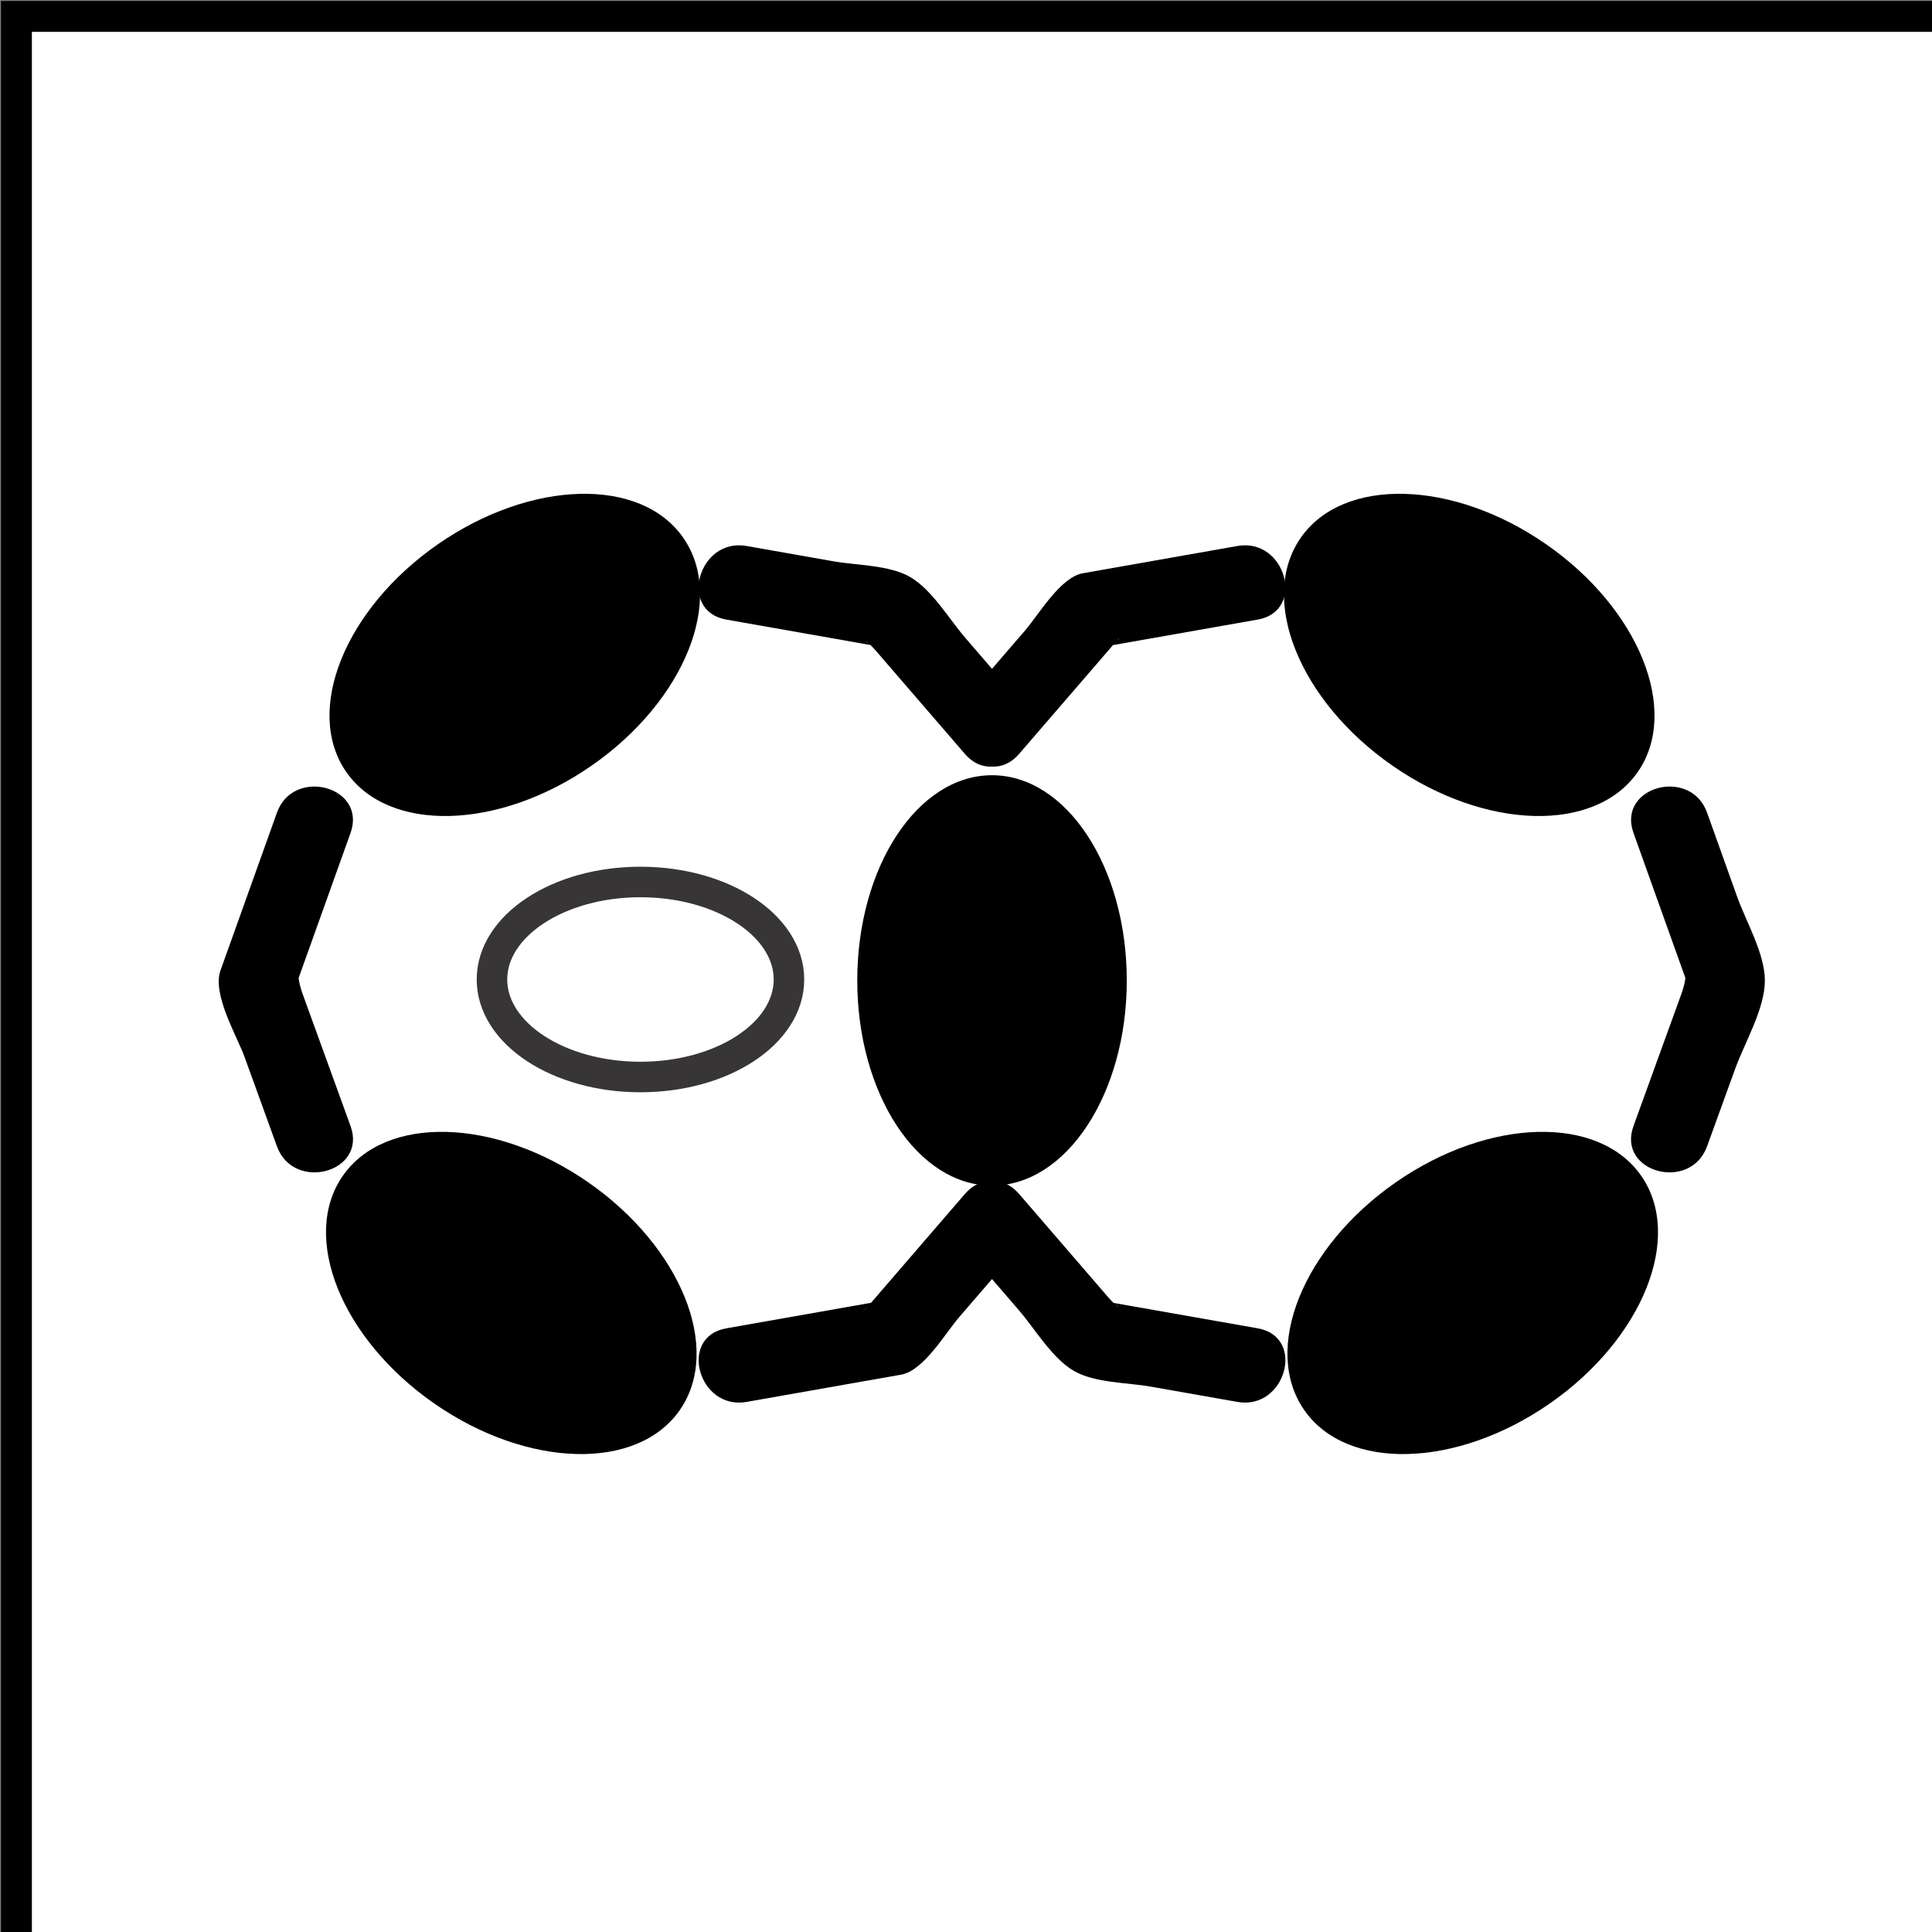 <?xml version="1.0" encoding="UTF-8" standalone="no"?>
<svg
   xmlns:dc="http://purl.org/dc/elements/1.1/"
   xmlns:cc="http://creativecommons.org/ns#"
   xmlns:rdf="http://www.w3.org/1999/02/22-rdf-syntax-ns#"
   xmlns:svg="http://www.w3.org/2000/svg"
   xmlns="http://www.w3.org/2000/svg"
   xmlns:sodipodi="http://sodipodi.sourceforge.net/DTD/sodipodi-0.dtd"
   xmlns:inkscape="http://www.inkscape.org/namespaces/inkscape"
   width="62.5"
   height="62.5"
   viewBox="39.465 119.673 62.5 62.5"
   id="svg3874"
   version="1.1"
   inkscape:version="0.91 r13725"
   sodipodi:docname="pilars.svg">
  <rect x="39.465" y="119.673" width="62.5" height="62.5" fill="#808080" stroke="none"/>
  <defs
     id="defs3882" />
  <sodipodi:namedview
     pagecolor="#ffffff"
     bordercolor="#666666"
     borderopacity="1"
     objecttolerance="10"
     gridtolerance="10"
     guidetolerance="10"
     inkscape:pageopacity="0"
     inkscape:pageshadow="2"
     inkscape:window-width="1366"
     inkscape:window-height="740"
     id="namedview3880"
     showgrid="false"
     inkscape:zoom="3.776"
     inkscape:cx="37.738351"
     inkscape:cy="31.25"
     inkscape:window-x="0"
     inkscape:window-y="0"
     inkscape:window-maximized="1"
     inkscape:current-layer="svg3874" />
  <g
     id="g22265-6"
     transform="matrix(1.25,0,0,-1.25,-1357.639,1749.966)">
    <rect
       transform="scale(1,-1)"
       y="-1303.81"
       x="1118.108"
       height="50"
       width="50"
       id="rect20950-9"
       style="fill:#ffffff;fill-rule:evenodd;stroke:#000000;stroke-width:0.8px;stroke-linecap:butt;stroke-linejoin:miter;stroke-opacity:1" />
    <g
       style="fill:#000000"
       transform="matrix(0.395,0,0,0.395,428.667,637.656)"
       id="g21037-3">
      <g
         style="fill:none"
         transform="translate(1786.304,1616.976)"
         id="g16726-7">
        <path
           id="path16728-4"
           style="fill:none;stroke:#373535;stroke-width:2;stroke-linecap:butt;stroke-linejoin:miter;stroke-miterlimit:10;stroke-dasharray:none;stroke-opacity:1"
           d="m 0,0 c 5.379,0 9.732,2.861 9.732,6.39 0,3.528 -4.353,6.388 -9.732,6.388 -5.37,0 -9.726,-2.86 -9.726,-6.388 C -9.726,2.861 -5.37,0 0,0 Z"
           inkscape:connector-curvature="0" />
      </g>
      <g
         style="fill:#000000"
         transform="translate(1783.107,1637.377)"
         id="g16730-5">
        <path
           id="path16732-2"
           style="fill:#000000;fill-opacity:1;fill-rule:nonzero;stroke:none"
           d="M 0,0 C 6.104,4.242 8.789,10.92 6.007,14.925 3.225,18.93 -3.969,18.744 -10.074,14.503 -16.171,10.268 -18.859,3.59 -16.076,-0.415 -13.295,-4.421 -6.096,-4.234 0,0"
           inkscape:connector-curvature="0" />
      </g>
      <g
         style="fill:#000000"
         transform="translate(1782.879,1610.081)"
         id="g16734-5">
        <path
           id="path16736-4"
           style="fill:#000000;fill-opacity:1;fill-rule:nonzero;stroke:none"
           d="m 0,0 c 6.104,-4.241 8.789,-10.92 6.007,-14.925 -2.782,-4.005 -9.976,-3.818 -16.081,0.423 -6.098,4.234 -8.785,10.912 -6.003,14.918 C -13.295,4.422 -6.096,4.234 0,0"
           inkscape:connector-curvature="0" />
      </g>
      <g
         style="fill:#000000"
         transform="translate(1767.312,1613.763)"
         id="g16738-7">
        <path
           id="path16740-4"
           style="fill:#000000;fill-opacity:1;fill-rule:nonzero;stroke:none"
           d="m 0,0 c -0.617,1.7 -1.233,3.399 -1.85,5.1 l -1.271,3.505 c -0.555,1.53 -0.061,1.711 -0.553,0.333 1.225,3.422 2.449,6.844 3.674,10.266 1.089,3.044 -3.744,4.342 -4.822,1.329 L -8.52,10.199 C -9.08,8.634 -7.447,5.91 -6.947,4.533 -6.238,2.579 -5.53,0.625 -4.822,-1.329 -3.731,-4.335 1.102,-3.039 0,0"
           inkscape:connector-curvature="0" />
      </g>
      <g
         style="fill:#000000"
         transform="translate(1818.17,1623.3)"
         id="g16742-4">
        <path
           id="path16744-3"
           style="fill:#000000;fill-opacity:1;fill-rule:nonzero;stroke:none"
           d="m 0,0 c 0,7.432 -3.954,13.449 -8.83,13.449 -4.877,0 -8.828,-6.017 -8.828,-13.449 0,-7.424 3.951,-13.441 8.828,-13.441 C -3.954,-13.441 0,-7.424 0,0"
           inkscape:connector-curvature="0" />
      </g>
      <g
         style="fill:#000000"
         transform="translate(1807.572,1609.322)"
         id="g16746-0">
        <path
           id="path16748-7"
           style="fill:#000000;fill-opacity:1;fill-rule:nonzero;stroke:none"
           d="M 0,0 C -1.031,-1.195 -2.062,-2.39 -3.092,-3.584 -3.895,-4.515 -4.696,-5.445 -5.499,-6.375 -5.768,-6.687 -6.037,-7 -6.307,-7.312 c -0.596,-0.692 -0.114,0.126 0.745,0.277 -3.361,-0.592 -6.721,-1.185 -10.082,-1.778 -3.17,-0.559 -1.823,-5.377 1.33,-4.821 3.376,0.596 6.754,1.191 10.132,1.787 1.474,0.26 2.904,2.73 3.767,3.731 1.317,1.527 2.634,3.054 3.95,4.581 C 5.63,-1.107 2.109,2.446 0,0"
           inkscape:connector-curvature="0" />
      </g>
      <g
         style="fill:#000000"
         transform="translate(1811.107,1641.671)"
         id="g16750-8">
        <path
           id="path16752-6"
           style="fill:#000000;fill-opacity:1;fill-rule:nonzero;stroke:none"
           d="m 0,0 c -1.174,1.361 -2.348,2.723 -3.522,4.083 -1.052,1.22 -2.173,3.141 -3.598,3.975 -1.359,0.796 -3.526,0.769 -5.031,1.034 l -5.699,1.005 c -3.152,0.556 -4.5,-4.262 -1.329,-4.821 L -9.098,3.498 c -1.227,0.216 -1.203,0.808 -0.25,-0.296 0.764,-0.885 1.527,-1.769 2.289,-2.654 1.175,-1.361 2.35,-2.722 3.524,-4.083 C -1.426,-5.981 2.095,-2.428 0,0"
           inkscape:connector-curvature="0" />
      </g>
      <g
         style="fill:#000000"
         transform="translate(1835.574,1637.377)"
         id="g16754-8">
        <path
           id="path16756-8"
           style="fill:#000000;fill-opacity:1;fill-rule:nonzero;stroke:none"
           d="M 0,0 C -6.105,4.242 -8.791,10.92 -6.009,14.925 -3.226,18.93 3.969,18.744 10.074,14.503 16.17,10.268 18.857,3.59 16.075,-0.415 13.293,-4.421 6.095,-4.234 0,0"
           inkscape:connector-curvature="0" />
      </g>
      <g
         style="fill:#000000"
         transform="translate(1835.803,1610.081)"
         id="g16758-4">
        <path
           id="path16760-3"
           style="fill:#000000;fill-opacity:1;fill-rule:nonzero;stroke:none"
           d="m 0,0 c -6.105,-4.241 -8.791,-10.92 -6.008,-14.925 2.782,-4.005 9.977,-3.818 16.082,0.423 6.096,4.234 8.783,10.912 6.002,14.918 C 13.293,4.422 6.095,4.234 0,0"
           inkscape:connector-curvature="0" />
      </g>
      <g
         style="fill:#000000"
         transform="translate(1856.19,1612.434)"
         id="g16762-1">
        <path
           id="path16764-4"
           style="fill:#000000;fill-opacity:1;fill-rule:nonzero;stroke:none"
           d="m 0,0 1.849,5.099 c 0.614,1.693 1.938,3.914 1.938,5.764 0,1.76 -1.229,3.852 -1.807,5.463 -0.66,1.846 -1.32,3.691 -1.98,5.536 -1.078,3.013 -5.911,1.715 -4.821,-1.329 1.224,-3.422 2.449,-6.844 3.673,-10.266 -0.494,1.379 0.002,1.197 -0.553,-0.333 L -2.973,6.429 c -0.616,-1.7 -1.233,-3.4 -1.848,-5.1 C -5.924,-1.709 -1.091,-3.006 0,0"
           inkscape:connector-curvature="0" />
      </g>
      <g
         style="fill:#000000"
         transform="translate(1807.572,1605.787)"
         id="g16766-9">
        <path
           id="path16768-2"
           style="fill:#000000;fill-opacity:1;fill-rule:nonzero;stroke:none"
           d="m 0,0 c 1.174,-1.362 2.349,-2.723 3.523,-4.084 1.052,-1.22 2.172,-3.141 3.598,-3.976 1.358,-0.795 3.526,-0.769 5.031,-1.034 l 5.699,-1.005 c 3.152,-0.556 4.501,4.263 1.329,4.822 -3.361,0.592 -6.721,1.185 -10.081,1.777 1.227,-0.216 1.202,-0.808 0.25,0.296 -0.764,0.885 -1.527,1.77 -2.29,2.655 C 5.885,0.812 4.71,2.174 3.535,3.535 1.426,5.981 -2.095,2.428 0,0"
           inkscape:connector-curvature="0" />
      </g>
      <g
         style="fill:#000000"
         transform="translate(1811.107,1638.136)"
         id="g16770-0">
        <path
           id="path16772-6"
           style="fill:#000000;fill-opacity:1;fill-rule:nonzero;stroke:none"
           d="M 0,0 C 1.031,1.194 2.062,2.389 3.092,3.583 3.895,4.514 4.697,5.444 5.5,6.374 5.77,6.686 6.038,6.998 6.307,7.31 6.904,8.002 6.422,7.184 5.563,7.033 l 10.082,1.778 c 3.171,0.559 1.823,5.377 -1.33,4.821 C 10.938,13.037 7.561,12.441 4.184,11.845 2.709,11.585 1.279,9.115 0.416,8.115 -0.901,6.588 -2.219,5.062 -3.535,3.535 -5.631,1.107 -2.109,-2.445 0,0"
           inkscape:connector-curvature="0" />
      </g>
    </g>
  </g>
</svg>
